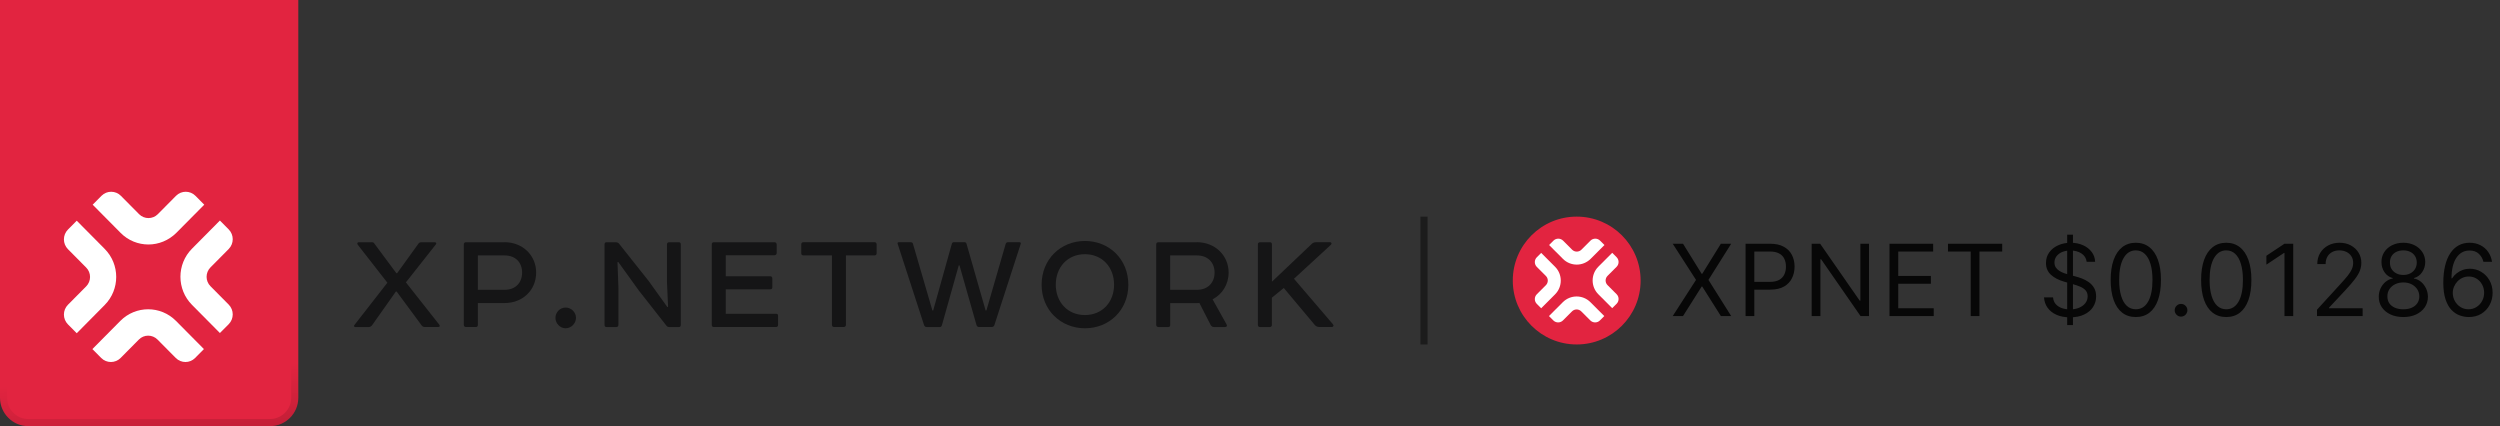 <svg width="352" height="60" viewBox="0 0 352 60" fill="none" xmlns="http://www.w3.org/2000/svg">
<rect x="0" y="0" width="352" height="60" fill="#333333" stroke="none"/>
<path d="M52.309 34.101C52.549 34.101 52.611 34.163 52.681 34.257L55.808 38.467H55.916L58.934 34.281C59.02 34.171 59.152 34.109 59.322 34.109H61.215C61.41 34.109 61.479 34.281 61.386 34.39L57.15 39.758L61.867 45.736C61.976 45.893 61.914 46.041 61.712 46.041H59.803C59.633 46.041 59.478 45.979 59.369 45.822L55.847 41.049H55.738L52.379 45.807C52.247 45.963 52.099 46.049 51.921 46.049H50.028C49.873 46.049 49.787 45.916 49.896 45.767L54.543 39.805L50.354 34.437C50.268 34.281 50.307 34.109 50.509 34.109H52.309V34.101Z" fill="#151516"/>
<path d="M71.038 34.101C73.621 34.101 75.491 35.987 75.491 38.373C75.491 40.83 73.621 42.669 71.038 42.669H67.283V45.736C67.283 45.932 67.197 46.041 67.019 46.041H65.607C65.413 46.041 65.304 45.932 65.304 45.736V34.414C65.304 34.218 65.413 34.109 65.607 34.109H71.038V34.101ZM71.038 40.807C72.62 40.807 73.513 39.774 73.513 38.373C73.513 36.996 72.62 35.963 71.038 35.963H67.283V40.807H71.038V40.807Z" fill="#151516"/>
<path d="M79.642 43.303C80.425 43.303 81.1 43.96 81.1 44.75C81.1 45.541 80.425 46.221 79.642 46.221C78.858 46.221 78.207 45.541 78.207 44.75C78.207 43.96 78.858 43.303 79.642 43.303Z" fill="#151516"/>
<path d="M94.197 46.041C94.041 46.041 93.917 45.979 93.824 45.846L89.937 40.893L87.051 36.886L86.942 36.91L87.074 40.462V45.744C87.074 45.94 86.966 46.049 86.748 46.049H85.383C85.212 46.049 85.119 45.94 85.119 45.744V34.414C85.119 34.218 85.204 34.109 85.398 34.109H86.679C86.896 34.109 87.067 34.171 87.175 34.328L91.349 39.586L93.956 43.224L94.065 43.201L93.909 39.672V34.414C93.909 34.218 94.018 34.109 94.212 34.109H95.578C95.771 34.109 95.857 34.218 95.857 34.414V45.744C95.857 45.94 95.771 46.049 95.578 46.049H94.197V46.041Z" fill="#151516"/>
<path d="M109.054 34.101C109.209 34.101 109.357 34.234 109.357 34.406V35.658C109.357 35.814 109.202 35.94 109.054 35.94H102.188V38.897H108.441C108.635 38.897 108.744 39.007 108.744 39.203V40.455C108.744 40.65 108.635 40.736 108.441 40.736H102.188V44.179H109.271C109.465 44.179 109.551 44.265 109.551 44.445V45.736C109.551 45.932 109.465 46.041 109.271 46.041H100.497C100.303 46.041 100.217 45.932 100.217 45.736V34.414C100.217 34.218 100.303 34.109 100.497 34.109H109.054V34.101Z" fill="#151516"/>
<path d="M123.128 34.101C123.322 34.101 123.43 34.21 123.43 34.406V35.658C123.43 35.854 123.322 35.963 123.128 35.963H119.109V45.736C119.109 45.893 119 46.041 118.806 46.041H117.441C117.247 46.041 117.138 45.932 117.138 45.736V35.963H113.119C112.926 35.963 112.817 35.854 112.817 35.658V34.406C112.817 34.21 112.926 34.101 113.119 34.101H123.128Z" fill="#151516"/>
<path d="M128.194 34.101C128.388 34.101 128.496 34.163 128.543 34.32L131.282 43.717H131.39L134.02 34.32C134.067 34.163 134.175 34.101 134.323 34.101H135.781C135.937 34.101 136.045 34.163 136.084 34.32L138.776 43.717H138.885L141.6 34.343C141.647 34.187 141.755 34.101 141.903 34.101H143.509C143.703 34.101 143.773 34.187 143.703 34.383L140.01 45.775C139.948 45.947 139.816 46.041 139.637 46.041H137.837C137.667 46.041 137.558 45.955 137.488 45.76L135.099 37.372H134.99L132.624 45.783C132.577 45.955 132.469 46.049 132.321 46.049H130.498C130.304 46.049 130.172 45.963 130.11 45.783L126.394 34.343C126.332 34.187 126.394 34.101 126.588 34.101H128.194V34.101Z" fill="#151516"/>
<path d="M152.765 33.929C156.194 33.929 158.871 36.511 158.871 40.087C158.871 43.639 156.202 46.221 152.765 46.221C149.336 46.221 146.659 43.639 146.659 40.087C146.659 36.511 149.328 33.929 152.765 33.929ZM148.653 40.087C148.653 42.544 150.329 44.359 152.757 44.359C155.193 44.359 156.862 42.544 156.862 40.087C156.862 37.614 155.186 35.791 152.757 35.791C150.329 35.791 148.653 37.606 148.653 40.087Z" fill="#151516"/>
<path d="M168.514 34.101C171.098 34.101 172.991 35.987 172.991 38.373C172.991 40.04 172.099 41.44 170.733 42.145L172.712 45.697C172.82 45.893 172.712 46.049 172.471 46.049H170.888C170.694 46.049 170.539 45.893 170.454 45.744L168.871 42.653C168.809 42.677 168.701 42.677 168.569 42.677H164.767V45.744C164.767 45.94 164.682 46.049 164.488 46.049H163.122C162.882 46.049 162.796 45.893 162.796 45.744V34.414C162.796 34.218 162.905 34.109 163.099 34.109H168.514V34.101ZM168.514 40.807C170.097 40.807 171.013 39.774 171.013 38.373C171.013 36.996 170.097 35.963 168.514 35.963H164.759V40.807H168.514V40.807Z" fill="#151516"/>
<path d="M178.786 34.101C178.98 34.101 179.089 34.21 179.089 34.406V39.664L184.69 34.343C184.845 34.187 185.063 34.101 185.319 34.101H187.274C187.468 34.101 187.553 34.296 187.406 34.453L182.192 39.249L187.685 45.666C187.84 45.822 187.747 46.041 187.514 46.041H185.776C185.513 46.041 185.295 45.955 185.125 45.76L180.757 40.548L179.081 41.91V45.744C179.081 45.94 178.972 46.049 178.778 46.049H177.413C177.219 46.049 177.11 45.94 177.11 45.744V34.414C177.11 34.218 177.219 34.109 177.413 34.109H178.786V34.101Z" fill="#151516"/>
<path fill-rule="evenodd" clip-rule="evenodd" d="M200 48.5V30.5H201V48.5H200Z" fill="#1C1C1C"/>
<path d="M213 39.5C213 34.529 217.029 30.5 222 30.5V30.5C226.971 30.5 231 34.529 231 39.5V39.5C231 44.471 226.971 48.5 222 48.5V48.5C217.029 48.5 213 44.471 213 39.5V39.5Z" fill="#E22440"/>
<path d="M223.917 45.117L222.643 43.842C222.281 43.48 221.696 43.48 221.338 43.842L220.064 45.117C219.69 45.49 219.082 45.49 218.709 45.117L218.093 44.501L220.044 42.549C221.119 41.475 222.859 41.475 223.933 42.549L225.884 44.501L225.268 45.117C224.899 45.49 224.294 45.49 223.917 45.117Z" fill="white"/>
<path d="M216.999 43.404L216.384 42.788C216.01 42.414 216.01 41.806 216.384 41.432L217.658 40.158C218.02 39.797 218.02 39.211 217.658 38.853L216.384 37.579C216.01 37.206 216.01 36.597 216.384 36.224L216.999 35.608L218.951 37.56C220.025 38.634 220.025 40.374 218.951 41.448L216.999 43.404Z" fill="white"/>
<path d="M222.008 37.256C221.303 37.256 220.599 36.99 220.064 36.451L218.112 34.499L218.728 33.884C219.101 33.51 219.709 33.51 220.083 33.884L221.357 35.158C221.715 35.516 222.304 35.516 222.662 35.158L223.936 33.884C224.31 33.51 224.918 33.51 225.291 33.884L225.907 34.499L223.955 36.451C223.416 36.983 222.712 37.256 222.008 37.256Z" fill="white"/>
<path d="M227 43.388L225.049 41.436C223.975 40.362 223.975 38.622 225.049 37.548L227 35.596L227.616 36.212C227.99 36.586 227.99 37.194 227.616 37.567L226.342 38.842C225.98 39.203 225.98 39.789 226.342 40.147L227.616 41.421C227.99 41.794 227.99 42.402 227.616 42.776L227 43.388Z" fill="white"/>
<path opacity="0.9" d="M236.97 34.318L239.595 38.554H239.674L242.299 34.318H243.751L240.549 39.409L243.751 44.5H242.299L239.674 40.344H239.595L236.97 44.5H235.518L238.799 39.409L235.518 34.318H236.97ZM245.776 44.5V34.318H249.216C250.015 34.318 250.668 34.462 251.175 34.751C251.685 35.036 252.063 35.422 252.308 35.909C252.554 36.396 252.676 36.94 252.676 37.54C252.676 38.14 252.554 38.685 252.308 39.175C252.066 39.666 251.692 40.057 251.185 40.349C250.678 40.637 250.028 40.781 249.236 40.781H246.77V39.688H249.196C249.743 39.688 250.182 39.593 250.514 39.404C250.845 39.215 251.085 38.96 251.234 38.639C251.387 38.314 251.463 37.947 251.463 37.54C251.463 37.132 251.387 36.767 251.234 36.446C251.085 36.124 250.843 35.873 250.509 35.69C250.174 35.505 249.73 35.412 249.176 35.412H247.009V44.5H245.776ZM263.156 34.318V44.5H261.963L256.415 36.506H256.315V44.5H255.082V34.318H256.276L261.844 42.332H261.943V34.318H263.156ZM266.043 44.5V34.318H272.188V35.412H267.276V38.852H271.87V39.946H267.276V43.406H272.268V44.5H266.043ZM274.274 35.412V34.318H281.91V35.412H278.708V44.5H277.475V35.412H274.274Z" fill="#030303"/>
<path opacity="0.9" d="M291.057 45.773V33.045H291.872V45.773H291.057ZM293.801 36.864C293.741 36.36 293.5 35.969 293.075 35.69C292.651 35.412 292.131 35.273 291.514 35.273C291.063 35.273 290.669 35.346 290.331 35.492C289.996 35.637 289.734 35.838 289.545 36.093C289.36 36.348 289.267 36.638 289.267 36.963C289.267 37.235 289.332 37.468 289.461 37.664C289.594 37.856 289.763 38.017 289.968 38.146C290.174 38.272 290.389 38.377 290.614 38.459C290.84 38.539 291.047 38.604 291.236 38.653L292.27 38.932C292.535 39.001 292.83 39.097 293.155 39.22C293.483 39.343 293.796 39.51 294.094 39.722C294.396 39.931 294.645 40.2 294.84 40.528C295.036 40.856 295.134 41.258 295.134 41.736C295.134 42.286 294.989 42.783 294.701 43.227C294.416 43.671 293.998 44.024 293.448 44.286C292.901 44.548 292.237 44.679 291.455 44.679C290.725 44.679 290.094 44.561 289.56 44.326C289.03 44.091 288.612 43.763 288.308 43.342C288.006 42.921 287.835 42.432 287.795 41.875H289.068C289.101 42.26 289.231 42.578 289.456 42.83C289.685 43.078 289.973 43.264 290.321 43.386C290.672 43.506 291.05 43.565 291.455 43.565C291.925 43.565 292.348 43.489 292.722 43.337C293.097 43.181 293.393 42.965 293.612 42.69C293.831 42.412 293.94 42.087 293.94 41.716C293.94 41.378 293.846 41.103 293.657 40.891C293.468 40.678 293.219 40.506 292.911 40.374C292.603 40.241 292.27 40.125 291.912 40.026L290.659 39.668C289.864 39.439 289.234 39.112 288.77 38.688C288.306 38.264 288.074 37.709 288.074 37.023C288.074 36.453 288.228 35.956 288.536 35.531C288.848 35.104 289.265 34.772 289.789 34.537C290.316 34.298 290.904 34.179 291.554 34.179C292.21 34.179 292.794 34.297 293.304 34.532C293.814 34.764 294.219 35.082 294.517 35.486C294.819 35.891 294.978 36.35 294.994 36.864H293.801ZM300.723 44.639C299.974 44.639 299.336 44.435 298.809 44.028C298.282 43.617 297.879 43.022 297.601 42.243C297.322 41.461 297.183 40.516 297.183 39.409C297.183 38.309 297.322 37.369 297.601 36.59C297.882 35.808 298.287 35.211 298.814 34.8C299.344 34.386 299.98 34.179 300.723 34.179C301.465 34.179 302.1 34.386 302.627 34.8C303.157 35.211 303.562 35.808 303.84 36.59C304.122 37.369 304.263 38.309 304.263 39.409C304.263 40.516 304.123 41.461 303.845 42.243C303.566 43.022 303.164 43.617 302.637 44.028C302.11 44.435 301.472 44.639 300.723 44.639ZM300.723 43.545C301.465 43.545 302.042 43.188 302.453 42.472C302.864 41.756 303.069 40.735 303.069 39.409C303.069 38.528 302.975 37.777 302.786 37.157C302.6 36.537 302.332 36.065 301.981 35.74C301.633 35.415 301.213 35.253 300.723 35.253C299.987 35.253 299.412 35.616 298.998 36.342C298.583 37.064 298.376 38.087 298.376 39.409C298.376 40.291 298.469 41.04 298.655 41.656C298.84 42.273 299.107 42.742 299.455 43.063C299.806 43.385 300.229 43.545 300.723 43.545ZM307.091 44.58C306.846 44.58 306.636 44.492 306.46 44.316C306.284 44.14 306.196 43.93 306.196 43.685C306.196 43.439 306.284 43.229 306.46 43.053C306.636 42.878 306.846 42.79 307.091 42.79C307.337 42.79 307.547 42.878 307.723 43.053C307.898 43.229 307.986 43.439 307.986 43.685C307.986 43.847 307.945 43.996 307.862 44.132C307.782 44.268 307.675 44.377 307.539 44.46C307.406 44.54 307.257 44.58 307.091 44.58ZM313.457 44.639C312.708 44.639 312.07 44.435 311.543 44.028C311.016 43.617 310.614 43.022 310.335 42.243C310.057 41.461 309.917 40.516 309.917 39.409C309.917 38.309 310.057 37.369 310.335 36.59C310.617 35.808 311.021 35.211 311.548 34.8C312.078 34.386 312.715 34.179 313.457 34.179C314.2 34.179 314.834 34.386 315.361 34.8C315.892 35.211 316.296 35.808 316.574 36.59C316.856 37.369 316.997 38.309 316.997 39.409C316.997 40.516 316.858 41.461 316.579 42.243C316.301 43.022 315.898 43.617 315.371 44.028C314.844 44.435 314.206 44.639 313.457 44.639ZM313.457 43.545C314.2 43.545 314.776 43.188 315.187 42.472C315.598 41.756 315.804 40.735 315.804 39.409C315.804 38.528 315.709 37.777 315.52 37.157C315.335 36.537 315.066 36.065 314.715 35.74C314.367 35.415 313.948 35.253 313.457 35.253C312.721 35.253 312.146 35.616 311.732 36.342C311.318 37.064 311.111 38.087 311.111 39.409C311.111 40.291 311.203 41.04 311.389 41.656C311.575 42.273 311.841 42.742 312.19 43.063C312.541 43.385 312.963 43.545 313.457 43.545ZM322.886 34.318V44.5H321.653V35.611H321.593L319.107 37.261V36.008L321.653 34.318H322.886ZM326.234 44.5V43.605L329.595 39.926C329.989 39.495 330.314 39.121 330.569 38.803C330.824 38.481 331.013 38.179 331.136 37.898C331.262 37.613 331.325 37.314 331.325 37.003C331.325 36.645 331.239 36.335 331.066 36.073C330.897 35.811 330.665 35.609 330.37 35.467C330.075 35.324 329.744 35.253 329.376 35.253C328.985 35.253 328.644 35.334 328.352 35.496C328.064 35.656 327.84 35.879 327.681 36.168C327.525 36.456 327.447 36.794 327.447 37.182H326.274C326.274 36.585 326.411 36.062 326.686 35.611C326.962 35.16 327.336 34.809 327.81 34.557C328.287 34.305 328.823 34.179 329.416 34.179C330.012 34.179 330.541 34.305 331.002 34.557C331.463 34.809 331.824 35.148 332.086 35.576C332.347 36.004 332.478 36.479 332.478 37.003C332.478 37.377 332.41 37.744 332.275 38.102C332.142 38.456 331.91 38.852 331.579 39.29C331.25 39.724 330.795 40.254 330.211 40.881L327.924 43.327V43.406H332.657V44.5H326.234ZM338.392 44.639C337.709 44.639 337.106 44.518 336.582 44.276C336.062 44.031 335.656 43.695 335.364 43.267C335.073 42.836 334.928 42.346 334.932 41.795C334.928 41.365 335.013 40.967 335.185 40.602C335.358 40.234 335.593 39.928 335.891 39.682C336.193 39.434 336.529 39.276 336.901 39.21V39.151C336.413 39.025 336.026 38.751 335.737 38.33C335.449 37.906 335.306 37.424 335.31 36.883C335.306 36.367 335.437 35.904 335.702 35.496C335.968 35.089 336.332 34.767 336.796 34.532C337.263 34.297 337.795 34.179 338.392 34.179C338.982 34.179 339.509 34.297 339.973 34.532C340.437 34.767 340.802 35.089 341.067 35.496C341.335 35.904 341.471 36.367 341.474 36.883C341.471 37.424 341.324 37.906 341.032 38.33C340.744 38.751 340.361 39.025 339.883 39.151V39.21C340.251 39.276 340.583 39.434 340.878 39.682C341.173 39.928 341.408 40.234 341.584 40.602C341.759 40.967 341.849 41.365 341.852 41.795C341.849 42.346 341.7 42.836 341.405 43.267C341.113 43.695 340.707 44.031 340.187 44.276C339.67 44.518 339.071 44.639 338.392 44.639ZM338.392 43.545C338.853 43.545 339.25 43.471 339.585 43.322C339.92 43.173 340.178 42.962 340.361 42.69C340.543 42.419 340.636 42.1 340.639 41.736C340.636 41.351 340.536 41.012 340.341 40.717C340.145 40.422 339.878 40.19 339.54 40.021C339.206 39.852 338.823 39.767 338.392 39.767C337.958 39.767 337.57 39.852 337.229 40.021C336.891 40.19 336.624 40.422 336.428 40.717C336.236 41.012 336.142 41.351 336.145 41.736C336.142 42.1 336.229 42.419 336.408 42.69C336.591 42.962 336.851 43.173 337.189 43.322C337.527 43.471 337.928 43.545 338.392 43.545ZM338.392 38.713C338.757 38.713 339.08 38.64 339.361 38.494C339.646 38.349 339.87 38.145 340.033 37.883C340.195 37.621 340.278 37.314 340.281 36.963C340.278 36.618 340.197 36.318 340.038 36.063C339.878 35.805 339.658 35.606 339.376 35.467C339.095 35.324 338.767 35.253 338.392 35.253C338.011 35.253 337.678 35.324 337.393 35.467C337.108 35.606 336.887 35.805 336.731 36.063C336.576 36.318 336.499 36.618 336.503 36.963C336.499 37.314 336.577 37.621 336.736 37.883C336.899 38.145 337.123 38.349 337.408 38.494C337.693 38.64 338.021 38.713 338.392 38.713ZM347.558 44.639C347.141 44.633 346.723 44.553 346.305 44.401C345.888 44.248 345.507 43.991 345.162 43.63C344.817 43.265 344.54 42.773 344.332 42.153C344.123 41.53 344.018 40.748 344.018 39.807C344.018 38.905 344.103 38.106 344.272 37.41C344.441 36.711 344.686 36.123 345.008 35.646C345.329 35.165 345.717 34.8 346.171 34.552C346.629 34.303 347.144 34.179 347.717 34.179C348.287 34.179 348.795 34.293 349.239 34.522C349.686 34.747 350.051 35.062 350.332 35.467C350.614 35.871 350.796 36.337 350.879 36.864H349.666C349.554 36.406 349.335 36.027 349.01 35.725C348.685 35.423 348.254 35.273 347.717 35.273C346.929 35.273 346.307 35.616 345.853 36.302C345.402 36.988 345.175 37.951 345.172 39.19H345.251C345.437 38.909 345.657 38.668 345.913 38.469C346.171 38.267 346.456 38.111 346.768 38.002C347.079 37.893 347.409 37.838 347.757 37.838C348.34 37.838 348.874 37.984 349.358 38.276C349.842 38.564 350.23 38.963 350.521 39.474C350.813 39.981 350.959 40.562 350.959 41.219C350.959 41.849 350.818 42.425 350.536 42.949C350.255 43.469 349.858 43.883 349.348 44.192C348.841 44.497 348.244 44.646 347.558 44.639ZM347.558 43.545C347.976 43.545 348.35 43.441 348.682 43.232C349.017 43.023 349.28 42.743 349.472 42.392C349.668 42.041 349.766 41.65 349.766 41.219C349.766 40.798 349.671 40.415 349.482 40.07C349.297 39.722 349.04 39.446 348.712 39.24C348.387 39.035 348.016 38.932 347.598 38.932C347.283 38.932 346.99 38.995 346.718 39.121C346.446 39.243 346.208 39.412 346.002 39.628C345.8 39.843 345.641 40.09 345.525 40.369C345.409 40.644 345.351 40.934 345.351 41.239C345.351 41.643 345.445 42.021 345.634 42.372C345.826 42.724 346.088 43.007 346.42 43.222C346.755 43.438 347.134 43.545 347.558 43.545Z" fill="#030303"/>
<g style="mix-blend-mode:multiply">
<path d="M0 0H42V56C42 58.209 40.209 60 38 60H4C1.791 60 0 58.209 0 56V0Z" fill="#E22440"/>
<path d="M0.5 0.5H41.5V56C41.5 57.933 39.933 59.5 38 59.5H4C2.067 59.5 0.5 57.933 0.5 56V0.5Z" stroke="url(#paint0_linear_227_156)" stroke-opacity="0.3"/>
</g>
<path d="M24.748 50.402L22.18 47.812C21.45 47.076 20.271 47.076 19.55 47.812L16.982 50.402C16.229 51.161 15.003 51.161 14.251 50.402L13.009 49.15L16.943 45.183C19.107 43 22.614 43 24.779 45.183L28.712 49.15L27.471 50.402C26.726 51.161 25.508 51.161 24.748 50.402Z" fill="white"/>
<path d="M10.806 46.92L9.564 45.668C8.812 44.909 8.812 43.672 9.564 42.913L12.133 40.324C12.862 39.588 12.862 38.399 12.133 37.671L9.564 35.081C8.812 34.322 8.812 33.086 9.564 32.327L10.806 31.075L14.739 35.042C16.904 37.225 16.904 40.762 14.739 42.945L10.806 46.92Z" fill="white"/>
<path d="M20.899 34.424C19.48 34.424 18.06 33.884 16.981 32.788L13.048 28.821L14.289 27.569C15.042 26.81 16.268 26.81 17.02 27.569L19.588 30.159C20.31 30.887 21.497 30.887 22.218 30.159L24.786 27.569C25.539 26.81 26.765 26.81 27.517 27.569L28.759 28.821L24.825 32.788C23.739 33.868 22.319 34.424 20.899 34.424Z" fill="white"/>
<path d="M30.962 46.889L27.029 42.921C24.864 40.738 24.864 37.202 27.029 35.018L30.962 31.051L32.204 32.303C32.956 33.062 32.956 34.298 32.204 35.057L29.636 37.648C28.906 38.383 28.906 39.572 29.636 40.3L32.204 42.89C32.956 43.649 32.956 44.885 32.204 45.644L30.962 46.889Z" fill="white"/>
<defs>
<linearGradient id="paint0_linear_227_156" x1="19.5" y1="71.5" x2="18" y2="53" gradientUnits="userSpaceOnUse">
<stop/>
<stop offset="1" stop-opacity="0"/>
</linearGradient>
</defs>
</svg>
